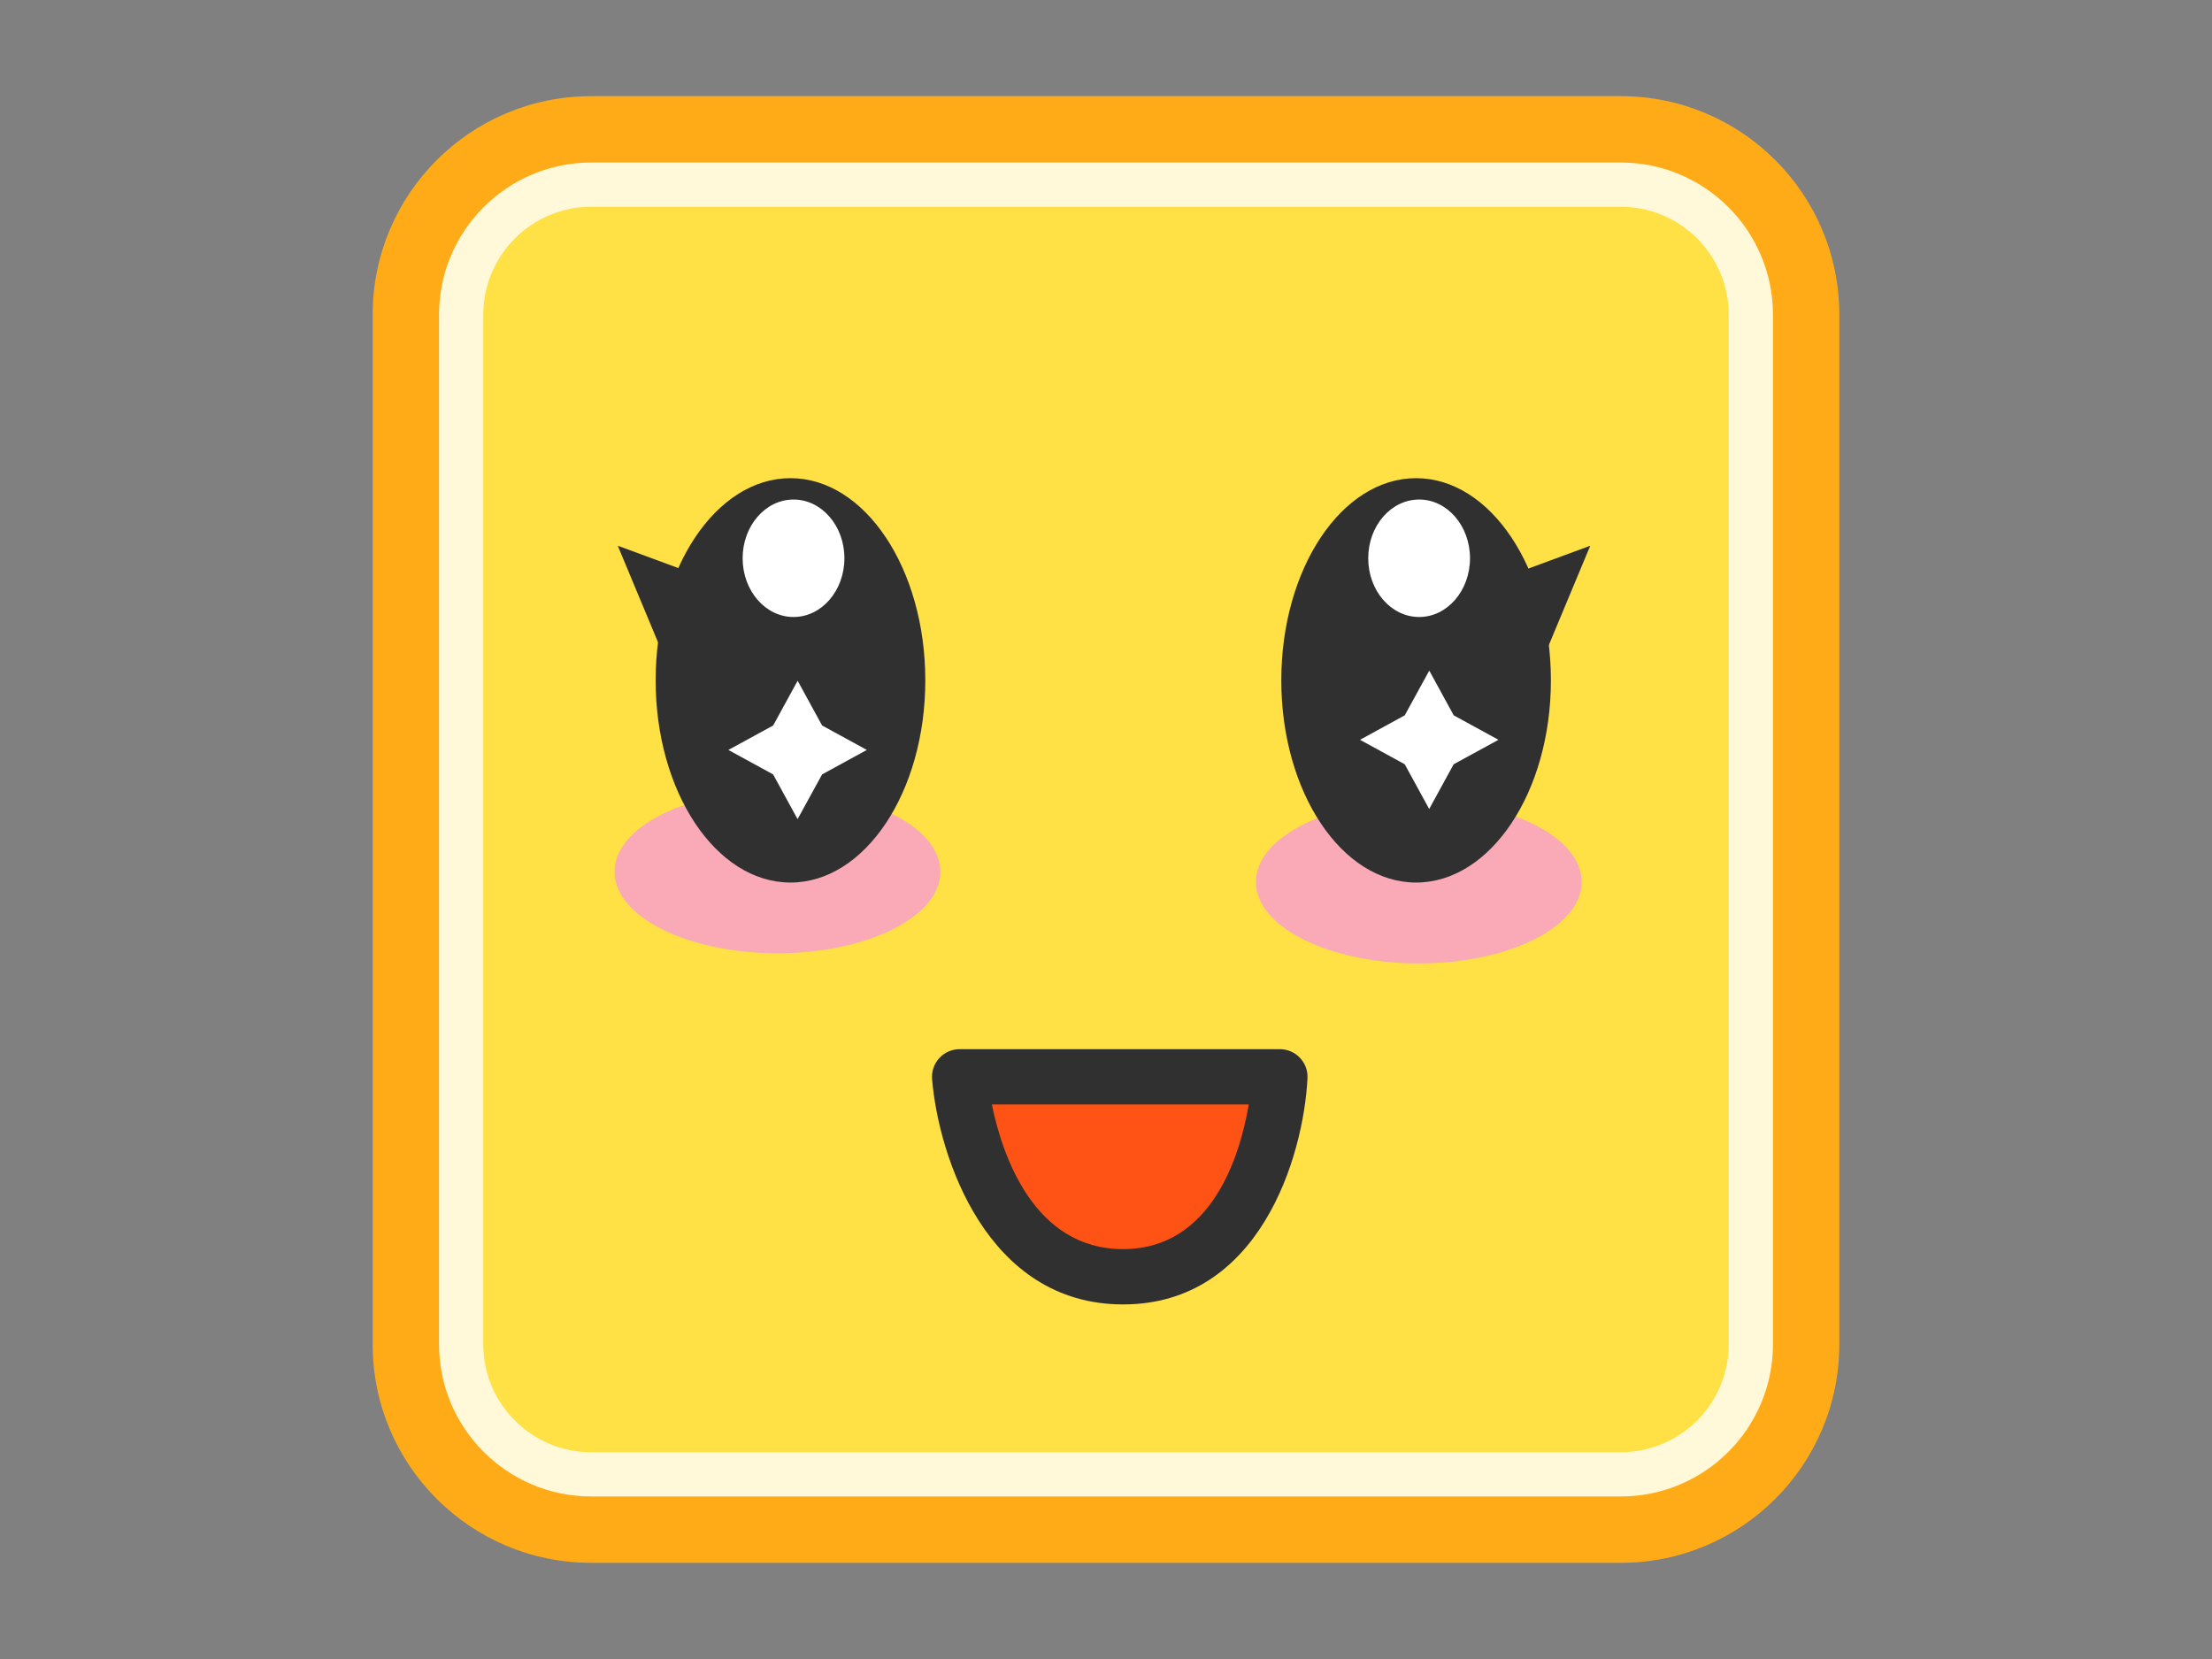 <?xml version="1.0" encoding="utf-8"?>
<!-- Generator: Adobe Illustrator 15.0.0, SVG Export Plug-In . SVG Version: 6.00 Build 0)  -->
<!DOCTYPE svg PUBLIC "-//W3C//DTD SVG 1.1//EN" "http://www.w3.org/Graphics/SVG/1.1/DTD/svg11.dtd">
<svg version="1.1" id="レイヤー_1" xmlns="http://www.w3.org/2000/svg" xmlns:xlink="http://www.w3.org/1999/xlink" x="0px"
	 y="0px" width="400px" height="300px" viewBox="0 0 400 300" style="enable-background:new 0 0 400 300;" xml:space="preserve">
<rect x="0" y="0" width="400" height="300" fill="#808080" stroke="none"/>
<style type="text/css">
<![CDATA[
	.st0{fill:#F9AAB6;}
	.st1{fill:#FF5215;}
	.st2{fill:#FFAB17;}
	.st3{fill:#FFE045;}
	.st4{fill:#FFF9D9;}
	.st5{fill:#FFFFFF;}
	.st6{fill:#303030;}
]]>
</style>
<g>
	<g>
		<path class="st2" d="M332.607,243.099c0,21.812-17.684,39.51-39.508,39.51H106.9c-21.824,0-39.508-17.697-39.508-39.51V56.901
			c0-21.826,17.684-39.51,39.508-39.51H293.1c21.824,0,39.508,17.684,39.508,39.51V243.099z"/>
	</g>
	<g>
		<path class="st4" d="M106.9,270.608c-15.168,0-27.508-12.342-27.508-27.51V56.901c0-15.168,12.34-27.51,27.508-27.51H293.1
			c15.168,0,27.508,12.342,27.508,27.51v186.197c0,15.168-12.34,27.51-27.508,27.51H106.9z"/>
	</g>
	<path class="st3" d="M106.9,262.608c-10.757,0-19.508-8.752-19.508-19.51V56.901c0-10.758,8.751-19.51,19.508-19.51H293.1
		c10.757,0,19.508,8.752,19.508,19.51v186.197c0,10.758-8.751,19.51-19.508,19.51H106.9z"/>
	<path class="st0" d="M286.017,159.487c0,8.134-13.193,14.73-29.461,14.73c-16.27,0-29.451-6.597-29.451-14.73
		c0-8.135,13.182-14.732,29.451-14.732C272.823,144.755,286.017,151.353,286.017,159.487z"/>
	<path class="st0" d="M170.046,157.647c0,8.134-13.195,14.73-29.463,14.73c-16.27,0-29.451-6.597-29.451-14.73
		c0-8.135,13.182-14.731,29.451-14.731C156.851,142.916,170.046,149.513,170.046,157.647z"/>
	<g>
		<path class="st1" d="M173.532,194.725c0,0,3.031,36.155,29.554,36.155c26.517,0,28.357-36.155,28.357-36.155H173.532z"/>
		<path class="st6" d="M203.086,235.88c-24.617,0-33.355-26.647-34.536-40.737c-0.117-1.395,0.355-2.773,1.302-3.803
			s2.281-1.615,3.68-1.615h57.911c1.37,0,2.681,0.562,3.624,1.556c0.944,0.993,1.439,2.33,1.369,3.698
			C235.717,209.126,227.819,235.88,203.086,235.88z M179.355,199.725c1.858,9.046,7.516,26.155,23.73,26.155
			c16.176,0,21.206-17.188,22.729-26.155H179.355z"/>
	</g>
	<g>
		<path class="st6" d="M280.452,123.03c0,20.189-10.918,36.561-24.381,36.561c-13.453,0-24.371-16.371-24.371-36.561
			c0-20.201,10.918-36.562,24.371-36.562C269.534,86.469,280.452,102.829,280.452,123.03z"/>
		<path class="st5" d="M265.823,100.952c0,5.868-4.121,10.621-9.191,10.621c-5.092,0-9.213-4.753-9.213-10.621
			c0-5.869,4.121-10.621,9.213-10.621C261.702,90.331,265.823,95.083,265.823,100.952z"/>
		<polygon class="st5" points="254.021,129.356 258.456,121.266 262.878,129.356 270.97,133.78 262.868,138.203 258.444,146.294 
			254.021,138.203 245.931,133.78 		"/>
		<polygon class="st6" points="274.13,103.643 287.57,98.684 278.886,119.506 		"/>
	</g>
	<g>
		<path class="st6" d="M167.325,123.03c0,20.189-10.918,36.561-24.381,36.561c-13.465,0-24.381-16.371-24.381-36.561
			c0-20.201,10.916-36.562,24.381-36.562C156.407,86.469,167.325,102.829,167.325,123.03z"/>
		<path class="st5" d="M152.696,100.952c0,5.868-4.121,10.621-9.201,10.621c-5.082,0-9.203-4.753-9.203-10.621
			c0-5.869,4.121-10.621,9.203-10.621C148.575,90.331,152.696,95.083,152.696,100.952z"/>
		<polygon class="st5" points="139.815,131.19 144.239,123.1 148.661,131.19 156.753,135.614 148.661,140.037 144.228,148.128 
			139.804,140.037 131.714,135.614 		"/>
		<polygon class="st6" points="125.15,103.643 111.71,98.684 120.395,119.506 		"/>
	</g>
</g>
</svg>
